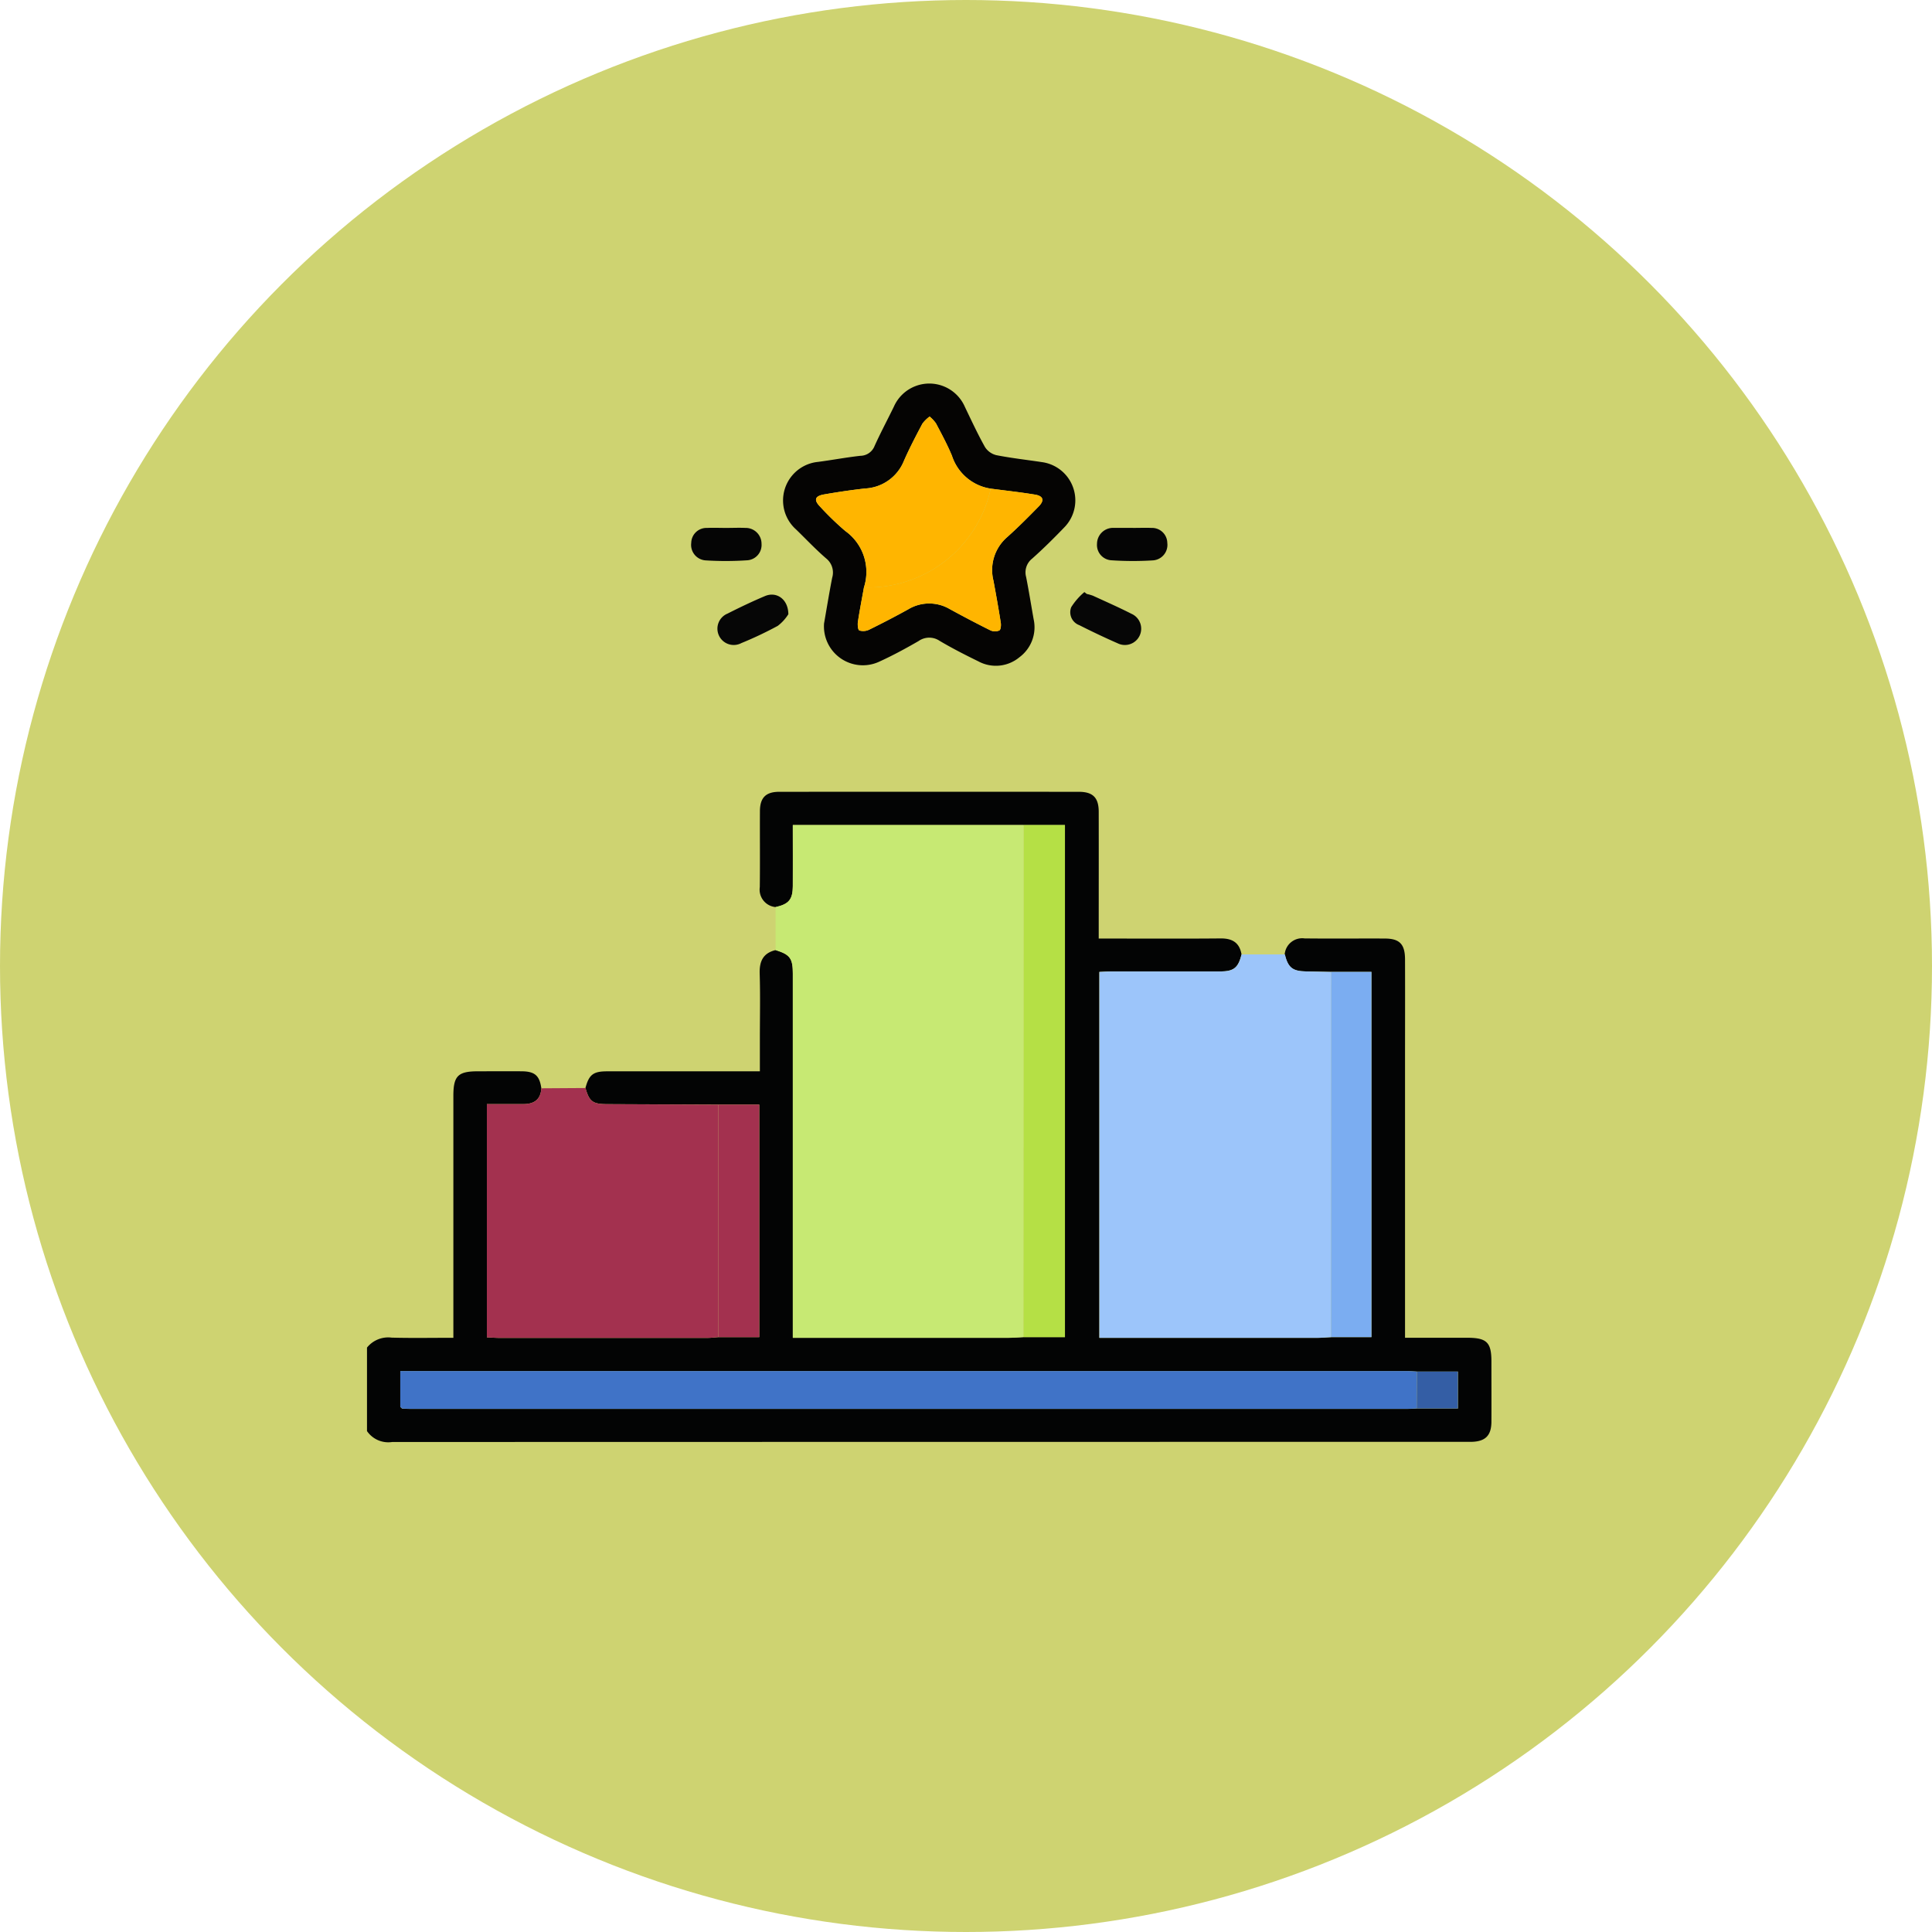 <svg xmlns="http://www.w3.org/2000/svg" width="136" height="136" viewBox="0 0 136 136"><g transform="translate(-810 -840)"><circle cx="68" cy="68" r="68" transform="translate(810 840)" fill="#ced371"/><g transform="translate(835.834 854.917)"><g transform="translate(0 12.083)"><path d="M0,190.351a1.915,1.915,0,0,1,1.741-.7c1.412.038,2.827.011,4.339.011v-.869q0-8.079,0-16.158c0-1.41.324-1.732,1.729-1.733,1.031,0,2.061-.009,3.092,0,.917.01,1.245.307,1.371,1.194-.045.808-.522,1.117-1.276,1.114-.839,0-1.679,0-2.558,0V189.63c.309.015.584.04.86.04q7.331,0,14.663,0c.255,0,.51-.034.765-.053h2.888V173.246H24.73q-3.915-.016-7.83-.033c-1.013,0-1.255-.189-1.521-1.139.251-.935.543-1.169,1.522-1.17,3.552,0,7.1,0,10.755,0V168.58c0-1.519.034-3.04-.013-4.558-.027-.868.244-1.443,1.121-1.652,1.016.314,1.212.576,1.212,1.661q0,12.316,0,24.631v1h.966q7.1,0,14.2,0c.358,0,.716-.032,1.074-.049h2.911V153.569H29.976c0,1.47.006,2.881,0,4.293-.006.948-.281,1.272-1.212,1.48a1.233,1.233,0,0,1-1.113-1.406c.021-1.777,0-3.555.009-5.332,0-.957.41-1.375,1.356-1.376q10.547-.009,21.093,0c.992,0,1.4.412,1.4,1.414.006,2.934,0,5.869,0,8.916h.85c2.575,0,5.151.015,7.726-.009.822-.008,1.333.29,1.476,1.123-.231.937-.536,1.193-1.5,1.2-2.573.007-5.146,0-7.72,0-.269,0-.538.022-.791.034v25.76h.879q7.218,0,14.436,0c.332,0,.665-.032,1-.049h2.843V163.905H67.875L66.1,163.87c-.957-.017-1.263-.261-1.5-1.2a1.236,1.236,0,0,1,1.4-1.122c1.88.022,3.76,0,5.641.009,1.041,0,1.426.389,1.43,1.462.009,2.576,0,5.153,0,7.729v18.912c1.511,0,2.946,0,4.381,0,1.371,0,1.7.323,1.7,1.663,0,1.417.007,2.834,0,4.251-.006.979-.429,1.391-1.418,1.413-.129,0-.258,0-.386,0q-37.786,0-75.572.01A1.818,1.818,0,0,1,0,196.228Zm73.9,4.288h2.9v-2.6H73.909c-.231-.012-.461-.036-.692-.036q-35.028,0-70.057,0H2.344v2.523l.132.124c.206.007.412.019.617.019q35.054,0,70.109,0c.231,0,.462-.018.694-.028" transform="translate(0 -122.49)" fill="#030404"/><path d="M139.278,168.357c.932-.207,1.207-.531,1.212-1.48.008-1.412,0-2.823,0-4.293h16.254q0,3.435,0,6.87-.006,14.588-.013,29.176c-.358.017-.716.049-1.074.049q-7.1,0-14.2,0h-.966v-1q0-12.315,0-24.631c0-1.085-.2-1.347-1.212-1.661q0-1.514,0-3.028" transform="translate(-110.516 -131.505)" fill="#c7e973"/><path d="M262.7,206.664c.233.937.539,1.181,1.5,1.2.59.011,1.181.023,1.771.035q-.006,12.855-.012,25.709c-.332.017-.665.049-1,.049q-7.218,0-14.435,0h-.879V207.9c.253-.011.522-.033.791-.034,2.573,0,5.146,0,7.719,0,.96,0,1.265-.259,1.5-1.2H262.7" transform="translate(-198.088 -166.482)" fill="#9cc5fa"/><path d="M57.147,269.737c-.255.018-.51.053-.765.053q-7.331,0-14.662,0c-.275,0-.551-.025-.86-.04V253.334c.879,0,1.718,0,2.558,0,.754,0,1.232-.307,1.276-1.114L47.8,252.2c.267.95.509,1.134,1.521,1.139q3.915.019,7.83.033,0,8.185-.005,16.369" transform="translate(-32.422 -202.611)" fill="#a3314f"/><path d="M144.667,28.943c.169-.963.35-2.081.567-3.192a1.272,1.272,0,0,0-.429-1.363c-.74-.639-1.412-1.355-2.115-2.037a2.729,2.729,0,0,1,1.55-4.754c.995-.13,1.982-.318,2.979-.428a1.087,1.087,0,0,0,1-.694c.423-.936.908-1.843,1.358-2.767a2.728,2.728,0,0,1,5,.022c.457.949.9,1.907,1.414,2.824a1.32,1.32,0,0,0,.8.57c1.059.208,2.135.327,3.2.488a2.717,2.717,0,0,1,1.588,4.589c-.732.761-1.483,1.507-2.272,2.208a1.23,1.23,0,0,0-.42,1.294c.194.984.353,1.976.527,2.964a2.624,2.624,0,0,1-.995,2.678,2.592,2.592,0,0,1-2.9.29c-.923-.451-1.841-.919-2.724-1.442a1.3,1.3,0,0,0-1.481.017c-.911.526-1.841,1.03-2.8,1.465a2.74,2.74,0,0,1-3.85-2.731m11.727-9.465a3.406,3.406,0,0,1-2.728-2.317c-.325-.78-.729-1.527-1.123-2.276a2.48,2.48,0,0,0-.448-.481,2.386,2.386,0,0,0-.509.5c-.456.861-.91,1.725-1.3,2.617a3.112,3.112,0,0,1-2.729,1.946c-.968.107-1.934.252-2.894.419-.649.113-.734.392-.279.859a20.3,20.3,0,0,0,1.772,1.714,3.54,3.54,0,0,1,1.317,3.967c-.145.808-.3,1.614-.426,2.426-.031.2,0,.569.1.611a.95.95,0,0,0,.7-.058q1.382-.678,2.73-1.422a2.858,2.858,0,0,1,2.933-.026c.946.515,1.9,1.018,2.866,1.5a.778.778,0,0,0,.627.006c.106-.058.131-.367.1-.55-.156-.989-.332-1.975-.516-2.959a3.062,3.062,0,0,1,.976-3.069c.765-.686,1.492-1.416,2.211-2.151.417-.426.326-.736-.255-.832-1.036-.171-2.082-.284-3.124-.422" transform="translate(-112.488 -12.083)" fill="#050403"/><path d="M240.847,83.3a2.957,2.957,0,0,1,.437.126c.905.416,1.818.817,2.705,1.269a1.147,1.147,0,1,1-.966,2.08c-.914-.4-1.812-.828-2.7-1.277a.968.968,0,0,1-.569-1.271,4.6,4.6,0,0,1,.924-1.058l.17.131" transform="translate(-190.179 -68.49)" fill="#060606"/><path d="M124.481,85.407a3.089,3.089,0,0,1-.746.818,26.139,26.139,0,0,1-2.562,1.213,1.148,1.148,0,1,1-.97-2.078c.866-.438,1.743-.857,2.637-1.234.8-.339,1.634.207,1.642,1.282" transform="translate(-94.821 -69.168)" fill="#060606"/><path d="M251.377,61.268c.437,0,.875-.017,1.31,0a1.073,1.073,0,0,1,1.111,1.053,1.093,1.093,0,0,1-1.01,1.232,22.535,22.535,0,0,1-2.926-.007,1.078,1.078,0,0,1-1.012-1.162,1.13,1.13,0,0,1,1.139-1.12c.051,0,.1,0,.154,0h1.234Z" transform="translate(-197.462 -51.106)" fill="#050505"/><path d="M113,61.26c.437,0,.875-.02,1.31,0a1.114,1.114,0,0,1,1.137,1.118,1.08,1.08,0,0,1-1.014,1.161,22.607,22.607,0,0,1-2.926.006,1.092,1.092,0,0,1-1.008-1.234,1.072,1.072,0,0,1,1.113-1.05c.462-.02.925,0,1.388,0" transform="translate(-87.674 -51.098)" fill="#050505"/><path d="M11.349,351.217v-2.523H82.222c.231,0,.461.024.692.036q-.007,1.3-.013,2.6c-.231.01-.463.027-.694.027q-35.054,0-70.109,0c-.206,0-.412-.012-.618-.019l-.132-.125" transform="translate(-9.005 -279.182)" fill="#4073c7"/><path d="M223.821,198.63q.007-14.588.013-29.176,0-3.435,0-6.87h2.9V198.63Z" transform="translate(-177.601 -131.505)" fill="#b5e045"/><path d="M328.627,238.344q.006-12.855.012-25.709h2.831v25.709Z" transform="translate(-260.764 -171.22)" fill="#7badf1"/><path d="M119.732,274.24q0-8.185.005-16.369h2.882V274.24Z" transform="translate(-95.007 -207.115)" fill="#a3314f"/><path d="M357.84,351.475q.007-1.3.013-2.6h2.882v2.6Z" transform="translate(-283.944 -279.325)" fill="#345ea5"/><path d="M11.349,360.91l.132.125-.132-.125" transform="translate(-9.005 -288.876)" fill="#345ea5"/><path d="M156.448,35.348a3.539,3.539,0,0,0-1.317-3.967,20.34,20.34,0,0,1-1.772-1.714c-.455-.467-.37-.746.279-.859.96-.167,1.925-.312,2.894-.419a3.113,3.113,0,0,0,2.729-1.946c.391-.891.845-1.756,1.3-2.617a2.386,2.386,0,0,1,.509-.5,2.481,2.481,0,0,1,.448.481c.394.749.8,1.5,1.123,2.276a3.406,3.406,0,0,0,2.728,2.317,8.825,8.825,0,0,1-8.921,6.951" transform="translate(-121.462 -21.003)" fill="#ffb500"/><path d="M167.737,54.843a8.825,8.825,0,0,0,8.921-6.951c1.042.138,2.088.251,3.124.422.582.1.672.406.255.832-.719.735-1.446,1.465-2.211,2.151a3.062,3.062,0,0,0-.976,3.069c.184.984.361,1.97.516,2.959.029.183,0,.492-.1.55a.778.778,0,0,1-.627-.006c-.966-.477-1.92-.98-2.866-1.5a2.858,2.858,0,0,0-2.933.026q-1.348.743-2.73,1.422a.95.95,0,0,1-.7.058c-.1-.042-.132-.406-.1-.611.122-.812.281-1.618.426-2.426" transform="translate(-132.751 -40.497)" fill="#ffb500"/></g></g></g></svg>